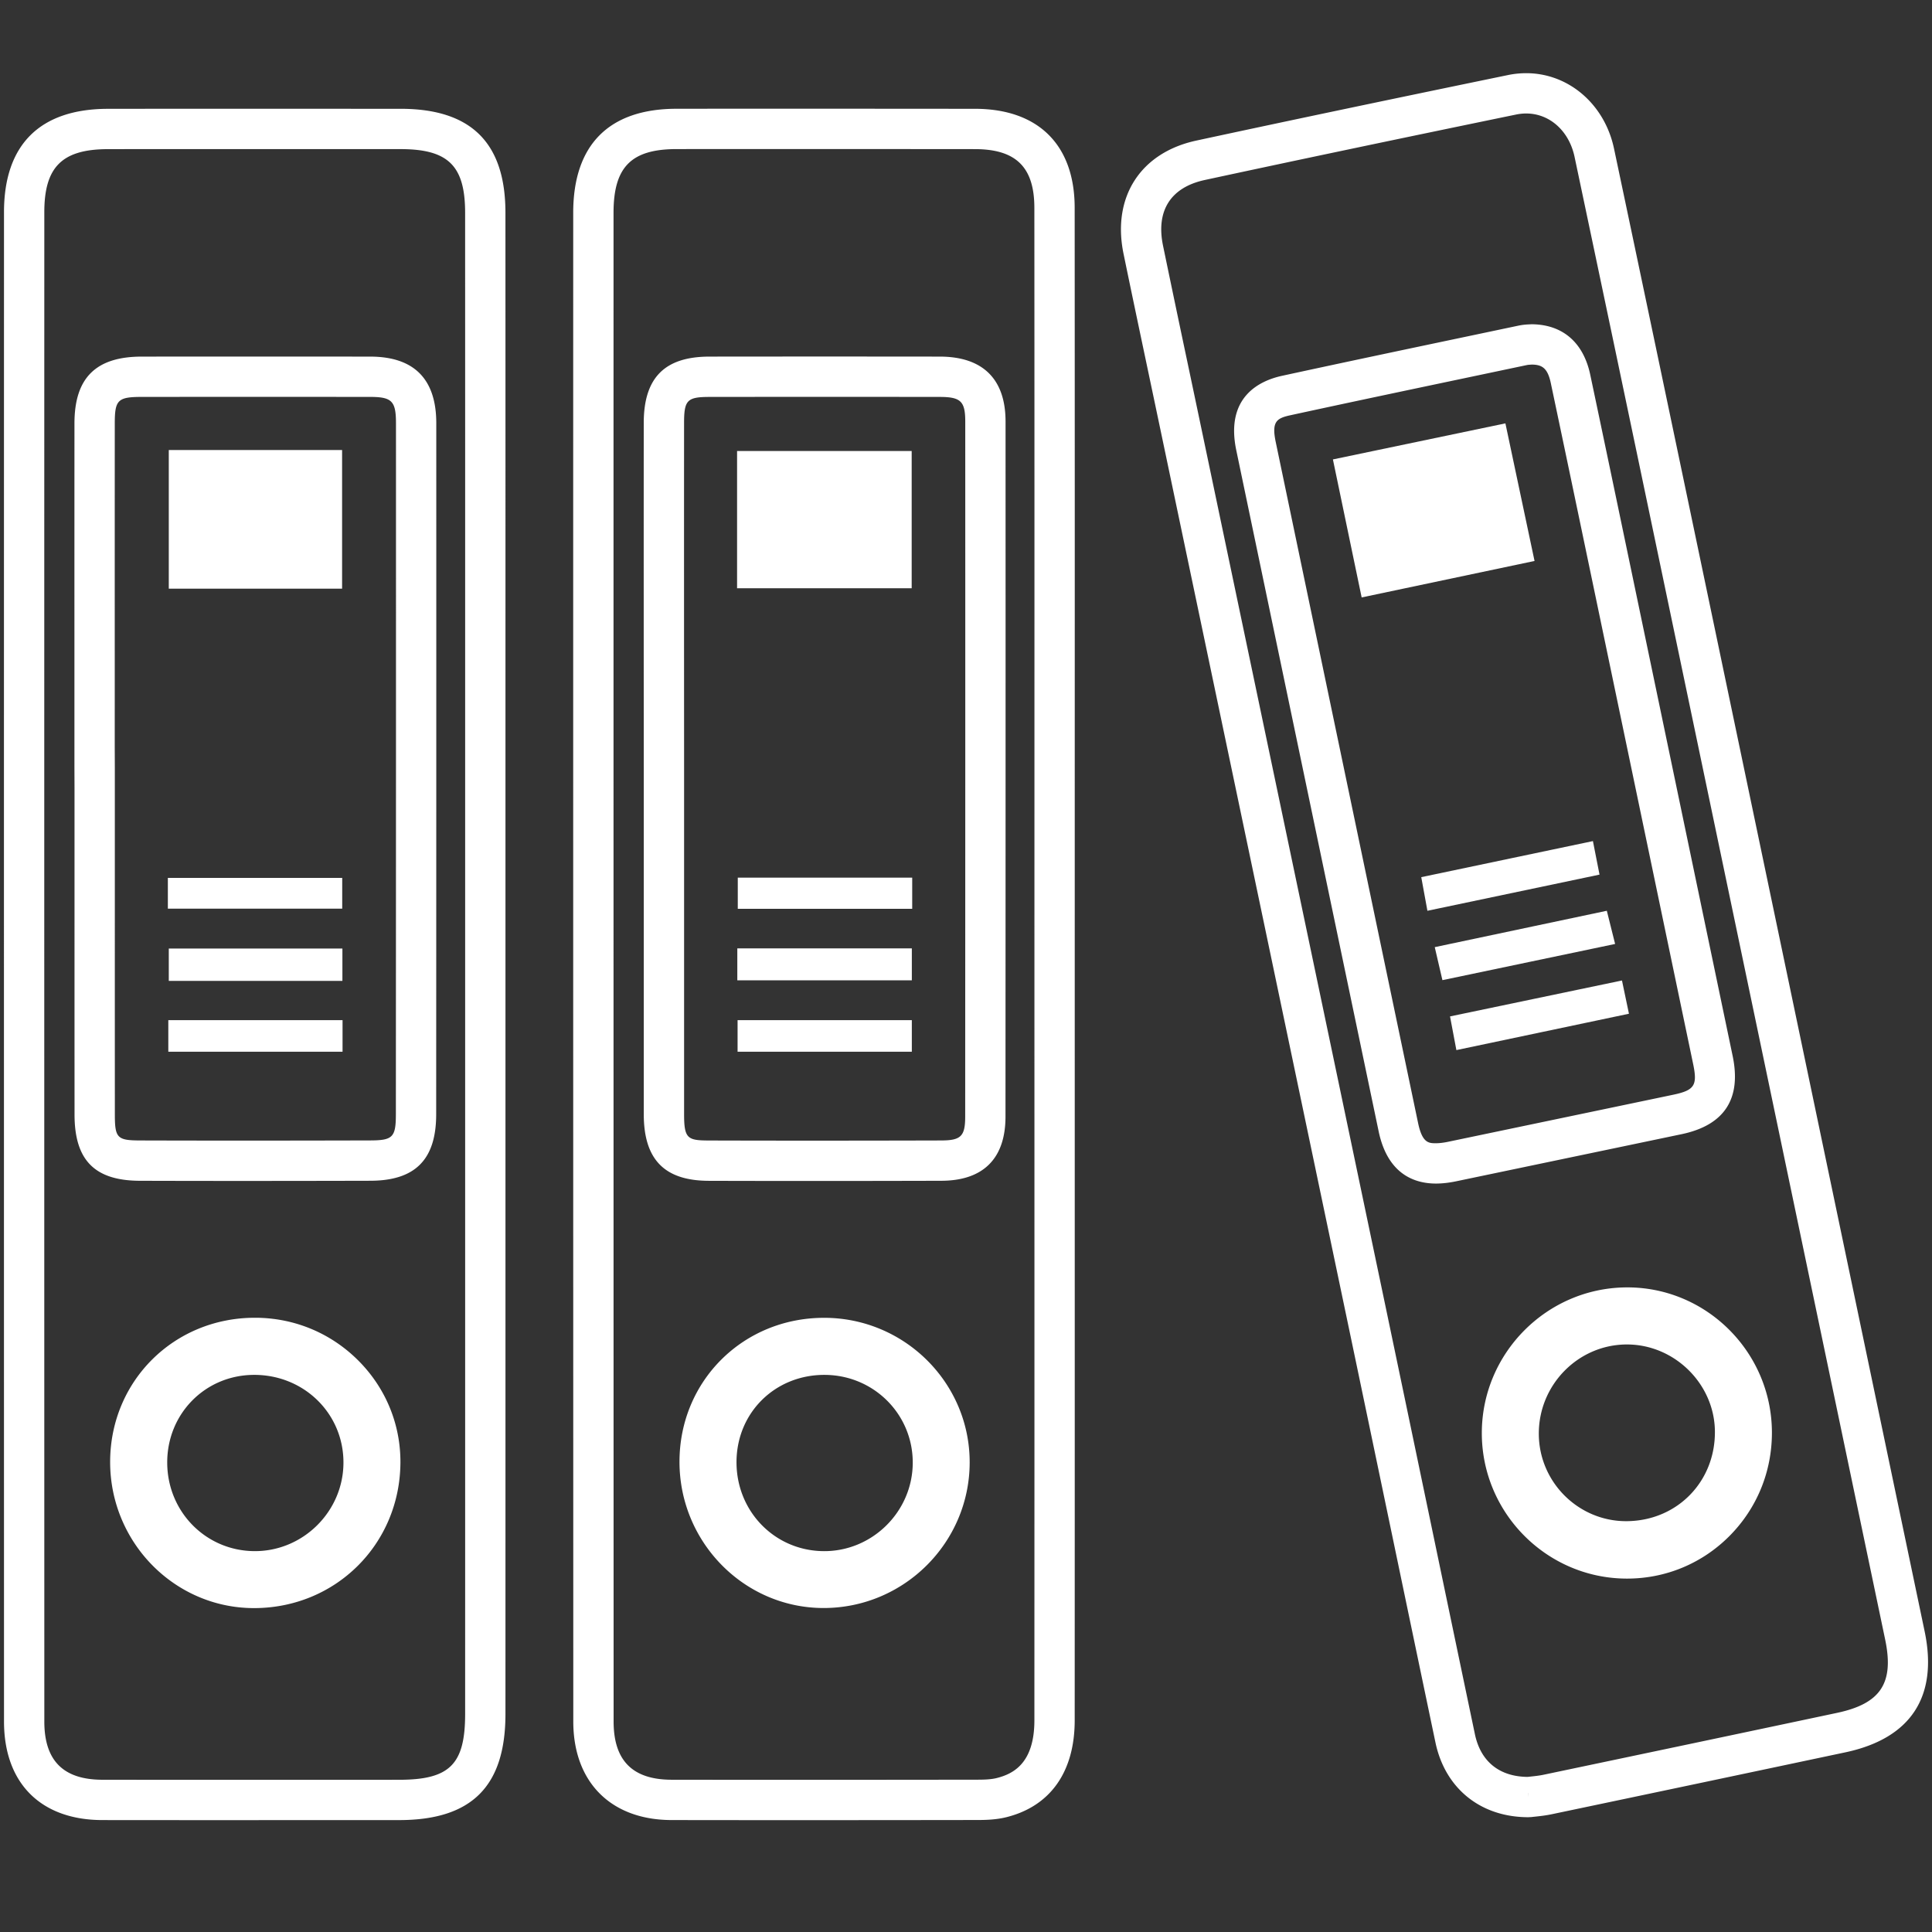 <svg xmlns="http://www.w3.org/2000/svg" width="334.643" height="334.645" viewBox="0 0 334.643 334.645"><rect x="0" y="0" width="334.643" height="334.645" fill="#333333" stroke="none"/><g fill="#fff"><path d="M39.653 315.267c-7.308 0-14.616-.003-21.924-.012C7.064 315.243.697 308.862.695 298.189.683 211.04.681 123.894.693 36.746.694 25.054 6.918 18.866 18.69 18.85c6.898-.009 13.799-.012 20.697-.012l30 .007c12.216.002 18.156 5.888 18.16 17.995.009 30.427.008 60.854.006 91.282v73.744c.001 31.674.001 63.349-.003 95.023-.002 12.532-5.858 18.37-18.43 18.371l-29.467.007zm-.266-289.446c-6.895 0-13.792.003-20.688.012-7.931.011-11.022 3.071-11.023 10.914-.013 87.147-.01 174.293.002 261.44.001 6.779 3.292 10.077 10.06 10.085 7.305.009 14.61.012 21.916.012l29.465-.007c8.771-.001 11.446-2.662 11.448-11.39.005-31.673.004-63.348.003-95.021v-73.744c.001-30.427.002-60.854-.006-91.28-.003-8.13-2.928-11.013-11.178-11.014l-29.999-.007zm4.614 252.718h-.105c-13.728-.056-24.861-11.443-24.818-25.385.044-13.966 11.06-24.906 25.078-24.906h.127c6.775.032 13.125 2.699 17.878 7.509 4.688 4.745 7.245 11.004 7.197 17.627-.101 14.105-11.24 25.155-25.357 25.155zm.156-43.308c-10.115 0-18.063 7.882-18.095 17.944-.032 10.095 7.981 18.34 17.863 18.38 10.307.001 18.378-8.004 18.453-18.223.034-4.753-1.806-9.252-5.181-12.668-3.44-3.48-8.037-5.41-12.945-5.434h-.095zm-2.022-30.682c-5.967 0-11.935-.008-17.902-.025-7.828-.023-11.32-3.56-11.322-11.468-.006-14.733-.005-29.468-.004-44.203v-12.374l-.014-3.459-.001-16.748c-.002-14.314-.003-28.629.005-42.942.004-7.883 3.709-11.558 11.663-11.563 13.19-.008 26.378-.01 39.566.001 7.591.006 11.441 3.885 11.443 11.527.006 39.909.002 79.818-.018 119.726-.003 7.825-3.624 11.479-11.393 11.498-7.34.018-14.681.03-22.023.03zm-22.26-75.021l.015 3.492v15.833c-.001 14.733-.002 29.468.004 44.201.001 4.056.409 4.475 4.36 4.486 13.296.04 26.593.03 39.888-.006 3.888-.01 4.426-.558 4.428-4.518.02-39.906.024-79.813.018-119.721-.001-3.82-.711-4.542-4.467-4.545-13.186-.012-26.369-.01-39.555-.001-4.158.003-4.683.517-4.685 4.584-.009 14.313-.007 28.626-.005 42.938l-.001 13.257zM138.007 315.269c-7.23 0-14.457-.005-21.687-.016-10.497-.017-17.019-6.558-17.02-17.07-.014-87.106-.02-174.213-.013-261.321 0-11.775 6.184-18.008 17.882-18.022 17.24-.02 34.478-.006 51.715.007 10.962.01 17.254 6.252 17.261 17.127.021 32.067.017 64.134.014 96.201l-.002 34.98.001 34.639c.002 32.064.004 64.13-.008 96.194-.002 8.871-4.176 14.819-11.751 16.748-1.737.443-3.488.506-4.974.508-10.47.016-20.946.025-31.418.025zM136.11 25.813c-6.309 0-12.622.003-18.931.01-7.85.01-10.908 3.105-10.908 11.04-.006 87.107 0 174.214.013 261.319 0 6.778 3.287 10.078 10.047 10.088 17.695.025 35.39.016 53.085-.01 1.054-.002 2.265-.036 3.257-.291 2.788-.709 6.492-2.516 6.494-9.983.012-32.063.01-64.129.008-96.192l-.001-34.639.002-34.98c.003-32.065.007-64.131-.014-96.195-.005-7.013-3.176-10.143-10.283-10.149-10.923-.009-21.845-.018-32.769-.018zm6.552 252.712h-.146c-13.697-.077-24.832-11.447-24.821-25.346.011-13.973 11.013-24.919 25.048-24.919h.136c13.869.07 25.12 11.325 25.079 25.092-.041 13.88-11.389 25.173-25.296 25.173zm.081-43.281c-10.122 0-18.058 7.88-18.065 17.941-.008 10.238 7.844 18.301 17.877 18.356h.106c10.069.001 18.284-8.168 18.314-18.211.029-9.922-8.104-18.036-18.131-18.087h-.101zm-2.01-30.689c-5.985 0-11.97-.008-17.954-.025-7.69-.02-11.271-3.688-11.271-11.543v-59.69c-.008-20.013-.016-40.028-.004-60.042.005-7.829 3.619-11.479 11.372-11.487a17134.7 17134.7 0 0 1 39.919 0c7.439.009 11.375 3.892 11.378 11.231.011 40.144.005 80.286-.011 120.427-.004 7.241-3.846 11.078-11.108 11.097-7.439.021-14.88.032-22.321.032zm2.26-135.815c-6.703 0-13.405.004-20.109.012-3.859.004-4.394.552-4.396 4.508-.012 20.012-.004 40.024.004 60.036v59.691c0 4.24.596 4.55 4.307 4.56 13.416.04 26.827.03 40.239-.007 3.405-.009 4.141-.739 4.143-4.116.016-40.14.022-80.281.011-120.421-.002-3.492-.784-4.247-4.403-4.251-6.6-.009-13.198-.012-19.796-.012zM264.724 314.76c-8.251 0-14.417-4.963-16.09-12.953-2.588-12.347-5.164-24.695-7.74-37.043-2.544-12.194-5.088-24.39-7.644-36.582-8.515-40.634-17.039-81.265-25.564-121.896l-6.667-31.772c-.723-3.446-1.449-6.892-2.176-10.337-1.42-6.733-2.841-13.465-4.23-20.204-2.032-9.833 2.921-17.538 12.619-19.626 15.711-3.386 32.353-6.885 53.96-11.345a15.68 15.68 0 0 1 3.165-.326c7.329 0 13.582 5.368 15.207 13.055 4.901 23.188 9.8 46.582 14.536 69.205l18.224 87.082c7.012 33.509 14.022 67.018 21.039 100.527 2.37 11.315-2.375 18.569-13.724 20.977a25811.588 25811.588 0 0 1-50.881 10.727c-1.064.222-2.097.332-2.851.412a20.29 20.29 0 0 0-.622.069l-.561.03zm0-4.207v.716l.014-.614-.014-.102zm-.368-290.895c-.576 0-1.167.061-1.752.182-21.588 4.456-38.212 7.951-53.902 11.333-5.93 1.277-8.505 5.321-7.252 11.388a4629.515 4629.515 0 0 0 4.226 20.175c.727 3.448 1.454 6.896 2.178 10.345l6.666 31.772c8.524 40.631 17.05 81.263 25.565 121.896 2.555 12.195 5.1 24.392 7.645 36.589 2.575 12.346 5.151 24.692 7.738 37.036.992 4.736 4.235 7.361 9.139 7.403.169-.021.358-.041.563-.063.642-.068 1.438-.153 2.158-.303 16.954-3.559 33.912-7.129 50.863-10.723 7.579-1.608 9.917-5.173 8.337-12.715-7.017-33.509-14.027-67.019-21.038-100.528l-18.225-87.081a36256.47 36256.47 0 0 0-14.533-69.192c-.95-4.493-4.317-7.514-8.376-7.514zm17.464 253.773h-.137c-13.795-.072-25.017-11.379-25.016-25.205 0-13.813 11.225-25.134 25.021-25.236l.185-.001c13.74 0 24.974 11.237 25.042 25.05.033 6.818-2.581 13.218-7.359 18.019-4.732 4.754-11.031 7.373-17.736 7.373zm.054-43.46l-.132.001c-9.976.074-18.091 8.263-18.091 18.254-.001 9.996 8.105 18.169 18.069 18.222h.002c4.933 0 9.473-1.888 12.885-5.316 3.458-3.475 5.349-8.111 5.325-13.059-.048-9.812-8.317-18.102-18.058-18.102zm-33.153-24.966c-3.664 0-8.36-1.568-9.924-9.04a449711.45 449711.45 0 0 1-24.661-117.976c-1.942-9.298 4.129-12.068 7.921-12.893 10.457-2.273 21.1-4.512 31.392-6.678l9.622-2.026a10.838 10.838 0 0 1 1.647-.198l.542-.029c5.381.022 8.997 3.125 10.186 8.736 2.329 11.016 4.631 22.037 6.932 33.058l8.365 40.069c3.122 14.953 6.242 29.906 9.367 44.858 1.558 7.448-1.423 12.016-8.859 13.571-7.711 1.615-15.423 3.226-23.136 4.836l-15.849 3.311c-1.291.27-2.451.401-3.545.401zm16.646-141.857l-.228.015c-.2.012-.477.029-.63.061l-9.623 2.027c-10.281 2.163-20.913 4.4-31.348 6.668-2.405.522-3.31 1.089-2.568 4.641 8.215 39.325 16.436 78.65 24.661 117.974.729 3.487 1.876 3.487 3.089 3.487.6 0 1.312-.086 2.116-.253l15.849-3.312c7.712-1.61 15.424-3.222 23.134-4.836 3.678-.77 4.228-1.613 3.455-5.308-3.126-14.952-6.246-29.907-9.368-44.86l-8.364-40.068c-2.301-11.016-4.601-22.031-6.928-33.041-.556-2.623-1.536-3.162-3.247-3.195z"/><path d="M22.57 253.165c.038-11.992 9.649-21.483 21.697-21.425 11.985.057 21.686 9.765 21.601 21.618-.087 12.114-9.829 21.736-21.958 21.688-11.828-.046-21.377-9.838-21.34-21.881zm21.424-15.021c-8.471.023-15.098 6.768-15.029 15.296.069 8.505 6.792 15.24 15.206 15.233 8.354-.007 15.257-6.871 15.319-15.235.065-8.542-6.802-15.318-15.496-15.294zM121.187 253.182c.009-11.982 9.626-21.492 21.675-21.43 12.019.061 21.641 9.674 21.605 21.589-.036 12.086-9.816 21.759-21.932 21.692-11.872-.065-21.358-9.773-21.348-21.851zm6.385-.018c-.057 8.535 6.514 15.361 14.931 15.508 8.496.151 15.573-6.793 15.595-15.302.022-8.408-6.745-15.178-15.222-15.225-8.582-.046-15.247 6.495-15.304 15.019zM303.425 248.056c.059 12.139-9.677 21.946-21.723 21.883-11.903-.063-21.543-9.777-21.542-21.713 0-11.905 9.665-21.656 21.556-21.745 11.802-.089 21.65 9.699 21.709 21.575zm-36.886.324c.036 8.398 6.946 15.211 15.323 15.102 8.678-.11 15.269-6.881 15.177-15.588-.086-8.163-6.943-14.964-15.138-15.017-8.467-.056-15.4 6.94-15.362 15.503zM29.235 77.949h30.019v24.017H29.235V77.949zM29.075 157.386v-5.327h30.2v5.327h-30.2zM59.308 164.297v5.604H29.236v-5.604h30.072zM59.333 176.701v5.472H29.154v-5.472h30.179zM127.669 101.891V78.115h30.244v23.776h-30.244zM158.004 152.019v5.398h-30.212v-5.398h30.212zM127.71 169.804v-5.533h30.23v5.533h-30.23zM127.757 182.175v-5.478h30.181v5.478h-30.181zM235.853 103.482l-4.979-23.905 29.878-6.245 5.047 23.832-29.946 6.318zM249.843 169.772c-.482-2.068-.842-3.62-1.328-5.716l29.803-6.303c.462 1.852.869 3.482 1.437 5.75-9.984 2.094-19.858 4.162-29.912 6.269zM280.943 169.831l1.208 5.758c-9.972 2.103-19.814 4.176-29.89 6.299a9342.09 9342.09 0 0 1-1.101-5.834c10.018-2.092 19.69-4.115 29.783-6.223zM275.911 145.686c.415 2.12.742 3.768 1.143 5.807l-29.811 6.264-1.066-5.824 29.734-6.247z" fill-rule="evenodd" clip-rule="evenodd"/></g></svg>